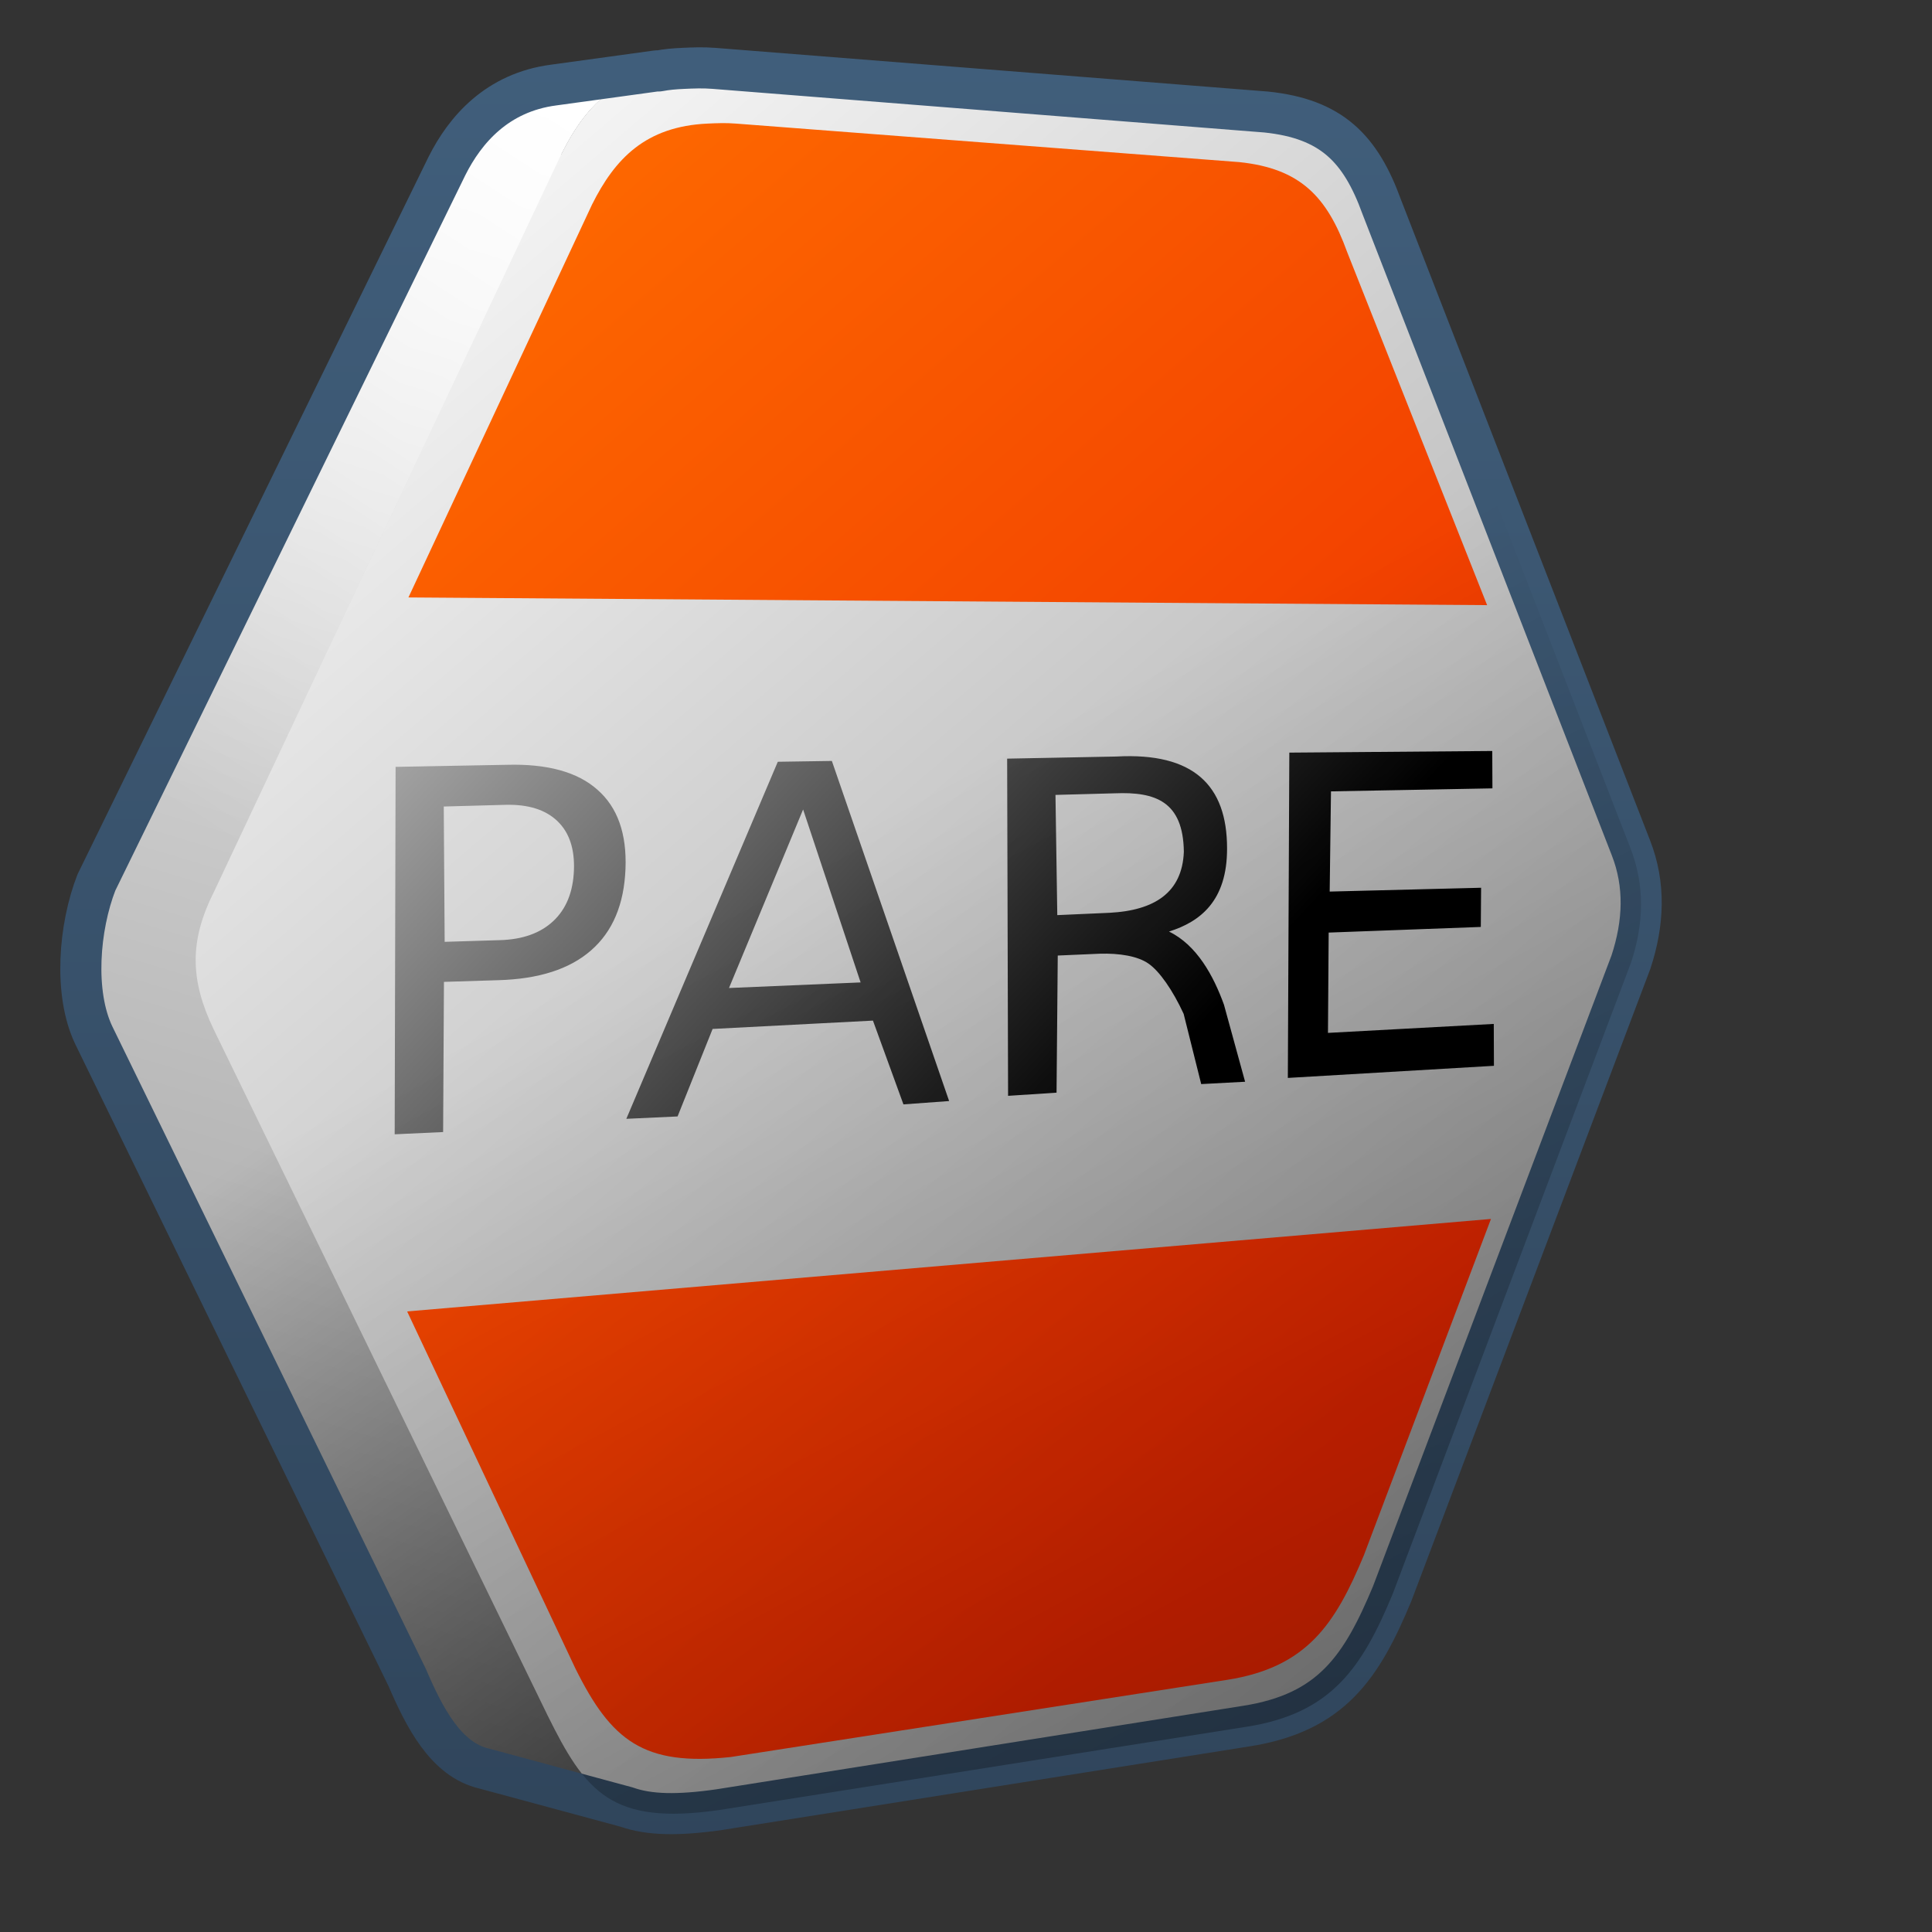 <?xml version="1.0" encoding="UTF-8" standalone="no"?>
<!-- Created with Inkscape (http://www.inkscape.org/) -->
<svg
   xmlns:dc="http://purl.org/dc/elements/1.1/"
   xmlns:cc="http://creativecommons.org/ns#"
   xmlns:rdf="http://www.w3.org/1999/02/22-rdf-syntax-ns#"
   xmlns:svg="http://www.w3.org/2000/svg"
   xmlns="http://www.w3.org/2000/svg"
   xmlns:xlink="http://www.w3.org/1999/xlink"
   xmlns:sodipodi="http://sodipodi.sourceforge.net/DTD/sodipodi-0.dtd"
   xmlns:inkscape="http://www.inkscape.org/namespaces/inkscape"
   width="128"
   height="128"
   id="svg2"
   sodipodi:version="0.32"
   inkscape:version="0.46"
   version="1.0"
   sodipodi:docname="error.svg"
   inkscape:output_extension="org.inkscape.output.svg.inkscape">
  <rect width="100%" height="100%" fill="#333333" stroke="none"/>
  <defs
     id="defs4">
    <linearGradient
       inkscape:collect="always"
       xlink:href="#linearGradient5439"
       id="linearGradient6075"
       gradientUnits="userSpaceOnUse"
       gradientTransform="matrix(2.722,0,0,2.722,-835.201,-1283.288)"
       x1="308.749"
       y1="465.019"
       x2="275.713"
       y2="574.985" />
    <linearGradient
       inkscape:collect="always"
       xlink:href="#linearGradient5439"
       id="linearGradient6077"
       gradientUnits="userSpaceOnUse"
       gradientTransform="matrix(2.722,0,0,2.722,-835.201,-1283.288)"
       x1="314.595"
       y1="473.022"
       x2="389.191"
       y2="560.272" />
    <linearGradient
       inkscape:collect="always"
       xlink:href="#linearGradient5362"
       id="linearGradient6079"
       gradientUnits="userSpaceOnUse"
       gradientTransform="matrix(2.722,0,0,2.722,-1325.247,-1718.885)"
       x1="497.405"
       y1="631.663"
       x2="486.638"
       y2="648.249" />
    <linearGradient
       inkscape:collect="always"
       xlink:href="#linearGradient12336"
       id="linearGradient6081"
       gradientUnits="userSpaceOnUse"
       gradientTransform="matrix(2.558,0,0,2.558,-781.16,-1202.132)"
       x1="311.402"
       y1="477.279"
       x2="338.643"
       y2="508.659" />
    <linearGradient
       inkscape:collect="always"
       xlink:href="#linearGradient5344"
       id="linearGradient6083"
       gradientUnits="userSpaceOnUse"
       gradientTransform="matrix(2.722,0,0,2.722,-1325.247,-1718.885)"
       x1="511.701"
       y1="681.876"
       x2="494.523"
       y2="658.365" />
    <linearGradient
       inkscape:collect="always"
       xlink:href="#linearGradient5439"
       id="linearGradient6085"
       gradientUnits="userSpaceOnUse"
       gradientTransform="matrix(2.722,0,0,2.722,-998.55,-1283.288)"
       x1="372.195"
       y1="478.918"
       x2="393.672"
       y2="498.971" />
    <linearGradient
       inkscape:collect="always"
       xlink:href="#linearGradient9863"
       id="linearGradient10935"
       x1="1051.18"
       y1="338.341"
       x2="1051.18"
       y2="291.328"
       gradientUnits="userSpaceOnUse"
       gradientTransform="matrix(2.722,0,0,2.722,-2795.387,-793.242)" />
    <linearGradient
       inkscape:collect="always"
       xlink:href="#linearGradient5344"
       id="linearGradient6087"
       gradientUnits="userSpaceOnUse"
       gradientTransform="matrix(2.722,0,0,2.722,-1325.247,-1718.885)"
       x1="544.096"
       y1="724.274"
       x2="505.628"
       y2="652.764" />
    <linearGradient
       inkscape:collect="always"
       xlink:href="#linearGradient5439"
       id="linearGradient10401"
       gradientUnits="userSpaceOnUse"
       gradientTransform="matrix(2.677,0,0,2.677,-1298.621,-1689.817)"
       x1="492.658"
       y1="626.408"
       x2="586.94"
       y2="745.664" />
    <linearGradient
       inkscape:collect="always"
       xlink:href="#linearGradient5344"
       id="linearGradient10394"
       gradientUnits="userSpaceOnUse"
       gradientTransform="matrix(2.677,0,0,2.677,-1298.621,-1689.817)"
       x1="513.964"
       y1="661.194"
       x2="518.869"
       y2="637.525" />
    <linearGradient
       inkscape:collect="always"
       xlink:href="#linearGradient5316"
       id="linearGradient10391"
       gradientUnits="userSpaceOnUse"
       gradientTransform="matrix(2.677,0,0,2.677,-1298.621,-1689.817)"
       x1="519.958"
       y1="647.791"
       x2="516.5"
       y2="643.219" />
    <linearGradient
       inkscape:collect="always"
       xlink:href="#linearGradient5344"
       id="linearGradient10387"
       gradientUnits="userSpaceOnUse"
       gradientTransform="matrix(2.677,0,0,2.677,-1298.621,-1689.817)"
       x1="512.302"
       y1="632.925"
       x2="519.575"
       y2="650.176" />
    <linearGradient
       inkscape:collect="always"
       xlink:href="#linearGradient5344"
       id="linearGradient10381"
       gradientUnits="userSpaceOnUse"
       gradientTransform="matrix(2.677,0,0,2.677,-1298.621,-1689.817)"
       x1="526.062"
       y1="667.563"
       x2="524.125"
       y2="643.657" />
    <linearGradient
       inkscape:collect="always"
       xlink:href="#linearGradient5362"
       id="linearGradient10376"
       gradientUnits="userSpaceOnUse"
       gradientTransform="matrix(2.677,0,0,2.677,-1298.621,-2514.186)"
       x1="476.726"
       y1="940.288"
       x2="502.001"
       y2="979.541" />
    <linearGradient
       inkscape:collect="always"
       xlink:href="#linearGradient5344"
       id="linearGradient10366"
       gradientUnits="userSpaceOnUse"
       gradientTransform="matrix(2.677,0,0,2.677,-1298.621,-2514.186)"
       x1="556.404"
       y1="975.975"
       x2="494.404"
       y2="944.35" />
    <linearGradient
       inkscape:collect="always"
       xlink:href="#linearGradient5362"
       id="linearGradient10363"
       gradientUnits="userSpaceOnUse"
       gradientTransform="matrix(2.677,0,0,2.677,-1298.621,-2514.186)"
       x1="487.421"
       y1="938.406"
       x2="495.686"
       y2="945.754" />
    <linearGradient
       inkscape:collect="always"
       xlink:href="#linearGradient9863"
       id="linearGradient10442"
       gradientUnits="userSpaceOnUse"
       x1="509.195"
       y1="157.468"
       x2="509.195"
       y2="112.668"
       gradientTransform="matrix(2.677,0,0,2.677,-1298.922,-298.025)" />
    <linearGradient
       inkscape:collect="always"
       xlink:href="#linearGradient5316"
       id="linearGradient10679"
       gradientUnits="userSpaceOnUse"
       gradientTransform="matrix(2.499,-5.8003287e-2,4.3271185e-2,2.499,-1237.59,-1542.737)"
       x1="507.578"
       y1="652.321"
       x2="520.399"
       y2="671.723" />
    <linearGradient
       inkscape:collect="always"
       xlink:href="#linearGradient5344"
       id="linearGradient10701"
       x1="603.466"
       y1="-107.732"
       x2="571.422"
       y2="-143.357"
       gradientUnits="userSpaceOnUse"
       gradientTransform="matrix(2.677,0,0,2.677,-1459.513,451.402)" />
    <linearGradient
       id="linearGradient12594">
      <stop
         id="stop12596"
         offset="0"
         style="stop-color:#e9b551;stop-opacity:1;" />
      <stop
         id="stop12598"
         offset="1"
         style="stop-color:#e9b551;stop-opacity:0;" />
    </linearGradient>
    <linearGradient
       id="linearGradient5316">
      <stop
         style="stop-color:#c0bfbb;stop-opacity:1;"
         offset="0"
         id="stop5320" />
      <stop
         style="stop-color:#798088;stop-opacity:1;"
         offset="1"
         id="stop5322" />
    </linearGradient>
    <linearGradient
       id="linearGradient9863">
      <stop
         style="stop-color:#2f445a;stop-opacity:1;"
         offset="0"
         id="stop9865" />
      <stop
         style="stop-color:#415f7c;stop-opacity:1"
         offset="1"
         id="stop9867" />
    </linearGradient>
    <linearGradient
       id="linearGradient12336">
      <stop
         id="stop12338"
         offset="0"
         style="stop-color:#ff6e00;stop-opacity:1;" />
      <stop
         id="stop12340"
         offset="1"
         style="stop-color:#eb2600;stop-opacity:1;" />
    </linearGradient>
    <linearGradient
       id="linearGradient5362">
      <stop
         style="stop-color:#ffffff;stop-opacity:1;"
         offset="0"
         id="stop5364" />
      <stop
         style="stop-color:#ffffff;stop-opacity:0;"
         offset="1"
         id="stop5366" />
    </linearGradient>
    <linearGradient
       id="linearGradient5439">
      <stop
         style="stop-color:#ffffff;stop-opacity:1;"
         offset="0"
         id="stop5441" />
      <stop
         style="stop-color:#000000;stop-opacity:1;"
         offset="1"
         id="stop5443" />
    </linearGradient>
    <linearGradient
       inkscape:collect="always"
       xlink:href="#linearGradient5439"
       id="linearGradient13309"
       gradientUnits="userSpaceOnUse"
       x1="499.907"
       y1="953.395"
       x2="652.752"
       y2="1116.941"
       gradientTransform="matrix(2.677,0,0,2.677,-1298.677,-2514.903)" />
    <linearGradient
       inkscape:collect="always"
       id="linearGradient5398">
      <stop
         style="stop-color:#87c6ff;stop-opacity:1;"
         offset="0"
         id="stop5400" />
      <stop
         style="stop-color:#87c6ff;stop-opacity:0"
         offset="1"
         id="stop5402" />
    </linearGradient>
    <linearGradient
       inkscape:collect="always"
       xlink:href="#linearGradient5398"
       id="linearGradient13322"
       gradientUnits="userSpaceOnUse"
       x1="500.878"
       y1="948.12"
       x2="500.878"
       y2="953.175"
       gradientTransform="matrix(2.677,0,0,2.677,-1298.677,-2514.903)" />
    <linearGradient
       id="linearGradient5344">
      <stop
         style="stop-color:#000000;stop-opacity:1;"
         offset="0"
         id="stop5346" />
      <stop
         style="stop-color:#000000;stop-opacity:0;"
         offset="1"
         id="stop5348" />
    </linearGradient>
    <linearGradient
       inkscape:collect="always"
       xlink:href="#linearGradient5344"
       id="linearGradient13314"
       gradientUnits="userSpaceOnUse"
       x1="544.89"
       y1="919.058"
       x2="506.015"
       y2="969.808"
       gradientTransform="translate(-485.21,-859.439)" />
    <linearGradient
       id="linearGradient8702">
      <stop
         id="stop8704"
         offset="0"
         style="stop-color:#aac736;stop-opacity:1;" />
      <stop
         id="stop8706"
         offset="1"
         style="stop-color:#5d8b2c;stop-opacity:1;" />
    </linearGradient>
    <linearGradient
       inkscape:collect="always"
       xlink:href="#linearGradient8702"
       id="linearGradient13316"
       gradientUnits="userSpaceOnUse"
       gradientTransform="matrix(2.677,0,0,2.677,-1779.542,-994.637)"
       x1="700.131"
       y1="378.87"
       x2="707.805"
       y2="395.749" />
    <inkscape:perspective
       sodipodi:type="inkscape:persp3d"
       inkscape:vp_x="0 : 526.18109 : 1"
       inkscape:vp_y="0 : 1000 : 0"
       inkscape:vp_z="744.09448 : 526.18109 : 1"
       inkscape:persp3d-origin="372.04724 : 350.78739 : 1"
       id="perspective10" />
  </defs>
  <sodipodi:namedview
     id="base"
     pagecolor="#ffffff"
     bordercolor="#666666"
     borderopacity="1.0"
     inkscape:pageopacity="0.0"
     inkscape:pageshadow="2"
     inkscape:zoom="2.5020702"
     inkscape:cx="85.665645"
     inkscape:cy="59.111099"
     inkscape:document-units="px"
     inkscape:current-layer="layer1"
     showgrid="false"
     inkscape:showpageshadow="false"
     inkscape:window-width="1014"
     inkscape:window-height="715"
     inkscape:window-x="0"
     inkscape:window-y="6"
     showguides="true"
     inkscape:guide-bbox="true" />
  <g
     inkscape:label="Capa 1"
     inkscape:groupmode="layer"
     id="layer1">
    <path
       inkscape:export-ydpi="57.964222"
       inkscape:export-xdpi="57.964222"
       inkscape:export-filename="/home/dafeba/DCV/tallerD/bocetos/08-09-22-hastaahora.png"
       style="fill:url(#linearGradient6075);fill-opacity:1;stroke:none;stroke-width:0.5;stroke-linecap:round;stroke-linejoin:round;stroke-miterlimit:4;stroke-opacity:1;display:inline"
       d="M 32.04,117.205 L 41.535,119.729 C 41.015,119.562 40.572,119.292 40.135,119.014 L 37.198,10.193 C 39.038,6.509 41.552,4.093 47.325,4.564 L 43.46,4.711 L 36.679,5.61 C 32.932,6.103 30.799,8.589 29.599,10.978 L 6.362,58.511 C 5.206,61.483 4.909,65.8 6.246,68.596 L 26.942,111.096 C 28.076,113.732 29.499,116.622 32.04,117.205 z"
       id="path6005"
       sodipodi:nodetypes="cccccccccccc" />
    <path
       inkscape:export-ydpi="57.964222"
       inkscape:export-xdpi="57.964222"
       inkscape:export-filename="/home/dafeba/DCV/tallerD/bocetos/08-09-22-hastaahora.png"
       sodipodi:nodetypes="ccccccccccccc"
       id="path6007"
       d="M 82.554,114.407 L 47.647,119.919 C 40.51,120.939 38.808,118.751 36.281,113.651 L 14.146,68.177 C 12.598,64.934 12.531,62.348 14.181,59.077 L 37.198,10.193 C 39.038,6.509 41.552,4.093 47.325,4.564 L 83.889,7.437 C 88.203,7.886 90.148,9.852 91.559,13.745 L 108.017,56.183 C 108.973,58.633 108.923,61.16 108.07,63.749 L 92.264,105.618 C 90.252,110.435 88.258,113.528 82.554,114.407 z"
       style="fill:url(#linearGradient6077);fill-opacity:1;stroke:none;stroke-width:0.5;stroke-linecap:round;stroke-linejoin:round;stroke-miterlimit:4;stroke-opacity:1;display:inline" />
    <path
       inkscape:export-ydpi="57.964222"
       inkscape:export-xdpi="57.964222"
       inkscape:export-filename="/home/dafeba/DCV/tallerD/bocetos/08-09-22-hastaahora.png"
       sodipodi:nodetypes="cccccccc"
       id="path6009"
       d="M 14.181,59.077 L 37.198,10.193 C 39.038,6.509 41.552,4.093 47.325,4.564 L 43.46,4.711 L 36.679,5.61 C 32.932,6.103 30.799,8.589 29.599,10.978 L 6.362,58.511 L 14.181,59.077 z"
       style="fill:url(#linearGradient6079);fill-opacity:1;stroke:none;stroke-width:0.5;stroke-linecap:round;stroke-linejoin:round;stroke-miterlimit:4;stroke-opacity:1;display:inline" />
    <path
       style="fill:url(#linearGradient6081);fill-opacity:1;stroke:none;stroke-width:0.5;stroke-linecap:round;stroke-linejoin:round;stroke-miterlimit:4;stroke-opacity:1;display:inline"
       d="M 46.883,8.188 C 42.772,8.373 40.738,10.519 39.226,13.548 L 27.06,39.582 L 98.525,40.092 L 89.251,16.696 C 87.925,13.038 86.158,11.162 82.105,10.74 L 48.754,8.188 C 48.076,8.133 47.47,8.162 46.883,8.188 z M 98.78,80.759 L 26.974,86.885 L 38.119,110.536 C 40.494,115.328 42.643,117.025 48.414,116.407 L 81.254,111.302 C 86.614,110.476 88.466,107.575 90.357,103.049 L 98.78,80.759 z"
       id="path6011"
       inkscape:export-filename="/home/dafeba/DCV/tallerD/bocetos/08-09-22-hastaahora.png"
       inkscape:export-xdpi="57.964222"
       inkscape:export-ydpi="57.964222" />
    <path
       inkscape:export-ydpi="57.964222"
       inkscape:export-xdpi="57.964222"
       inkscape:export-filename="/home/dafeba/DCV/tallerD/bocetos/08-09-22-hastaahora.png"
       sodipodi:nodetypes="cccccccc"
       id="path6013"
       d="M 32.04,117.205 L 41.535,119.729 C 41.015,119.562 40.572,119.292 40.135,119.014 C 38.558,117.948 37.518,116.149 36.281,113.651 L 14.146,68.177 L 6.246,68.596 L 26.942,111.096 C 28.076,113.732 29.499,116.622 32.04,117.205 z"
       style="fill:url(#linearGradient6083);fill-opacity:1;stroke:none;stroke-width:0.5;stroke-linecap:round;stroke-linejoin:round;stroke-miterlimit:4;stroke-opacity:1;display:inline" />
    <path
       inkscape:export-ydpi="57.964222"
       inkscape:export-xdpi="57.964222"
       inkscape:export-filename="/home/dafeba/DCV/tallerD/bocetos/08-09-22-hastaahora.png"
       sodipodi:nodetypes="cccsssccccssscccccccccccccccccccccccscccccccsccccccccccccccccccc"
       id="path6015"
       d="M 29.4,53.434 L 29.46,62.399 L 33.112,62.287 C 34.62,62.246 35.801,61.825 36.656,61.024 C 37.51,60.224 37.966,59.105 38.024,57.667 C 38.082,56.239 37.715,55.148 36.923,54.393 C 36.131,53.638 34.981,53.281 33.473,53.322 L 29.4,53.434 M 26.209,50.807 L 33.58,50.67 C 36.264,50.596 38.265,51.147 39.585,52.324 C 40.916,53.49 41.534,55.24 41.44,57.573 C 41.346,59.927 40.584,61.725 39.157,62.967 C 37.74,64.208 35.689,64.866 33.006,64.94 L 29.413,65.052 L 29.358,75.001 L 26.149,75.15 L 26.209,50.807 z M 53.208,53.63 L 48.298,65.458 L 57.018,65.088 L 53.208,53.63 z M 51.531,50.469 L 55.113,50.414 L 62.882,72.947 L 59.855,73.168 L 57.835,67.618 L 47.212,68.17 L 44.891,73.967 L 41.496,74.125 L 51.531,50.469 z M 77.448,61.718 C 79.303,62.617 80.402,64.663 81.09,66.562 L 82.491,71.668 L 79.583,71.823 L 78.42,67.171 C 77.693,65.595 76.818,64.343 76.091,63.842 C 75.374,63.34 74.161,63.149 72.878,63.185 L 70.079,63.307 L 69.999,72.392 L 66.788,72.602 L 66.726,50.262 L 73.978,50.121 C 79.067,49.845 81.3,52.023 81.296,56.212 C 81.305,59.685 79.519,61.069 77.448,61.718 z M 70.048,60.629 L 73.531,60.474 C 76.476,60.315 78.326,59.147 78.433,56.434 C 78.392,53.09 76.541,52.451 73.872,52.558 L 69.928,52.665 L 70.048,60.629 z M 98.866,49.755 L 98.877,52.231 L 88.181,52.431 L 88.095,59.069 L 98.126,58.816 L 98.107,61.412 L 88.028,61.786 L 87.981,68.432 L 98.966,67.838 L 98.977,70.612 L 85.323,71.415 L 85.421,49.863 L 98.866,49.755 z"
       style="font-size:12.036px;font-style:normal;font-variant:normal;font-weight:bold;font-stretch:normal;text-align:start;line-height:125%;writing-mode:lr-tb;text-anchor:start;fill:url(#linearGradient6085);fill-opacity:1;stroke:none;stroke-width:1px;stroke-linecap:butt;stroke-linejoin:miter;stroke-opacity:1;display:inline;font-family:Helvetica;-inkscape-font-specification:Helvetica Bold" />
    <path
       inkscape:export-ydpi="57.964222"
       inkscape:export-xdpi="57.964222"
       inkscape:export-filename="/home/dafeba/DCV/tallerD/bocetos/08-09-22-hastaahora.png"
       id="path6018"
       d="M 45.266,4.53 C 44.672,4.556 44.165,4.6 43.65,4.7 C 43.595,4.71 43.533,4.688 43.479,4.7 L 36.673,5.636 C 32.927,6.129 30.811,8.607 29.612,10.996 L 6.386,58.469 C 5.23,61.441 4.878,65.797 6.215,68.593 L 26.974,111.132 C 28.109,113.768 29.538,116.589 32.079,117.172 L 41.522,119.725 C 43.011,120.252 44.927,120.284 47.648,119.895 L 82.53,114.365 C 88.234,113.485 90.216,110.418 92.229,105.602 L 108.053,63.744 C 108.906,61.154 109.01,58.622 108.053,56.172 L 91.548,13.718 C 90.137,9.825 88.205,7.871 83.891,7.422 L 47.308,4.53 C 46.586,4.471 45.891,4.501 45.266,4.53 z"
       style="fill:none;fill-opacity:1;stroke:url(#linearGradient10935);stroke-width:2.722;stroke-linecap:round;stroke-linejoin:round;stroke-miterlimit:4;stroke-dasharray:none;stroke-opacity:1;display:inline" />
    <path
       inkscape:export-ydpi="57.964222"
       inkscape:export-xdpi="57.964222"
       inkscape:export-filename="/home/dafeba/DCV/tallerD/bocetos/08-09-22-hastaahora.png"
       style="fill:url(#linearGradient6087);fill-opacity:1;stroke:none;stroke-width:0.5;stroke-linecap:round;stroke-linejoin:round;stroke-miterlimit:4;stroke-opacity:1;display:inline"
       d="M 82.554,114.407 L 47.647,119.919 C 40.51,120.939 38.808,118.751 36.281,113.651 L 14.146,68.177 C 12.598,64.934 12.531,62.348 14.181,59.077 L 37.198,10.193 C 39.038,6.509 41.552,4.093 47.325,4.564 L 83.889,7.437 C 88.203,7.886 90.148,9.852 91.559,13.745 L 108.017,56.183 C 108.973,58.633 108.923,61.16 108.07,63.749 L 92.264,105.618 C 90.252,110.435 88.258,113.528 82.554,114.407 z"
       id="path6020"
       sodipodi:nodetypes="ccccccccccccc" />
  </g>
</svg>
